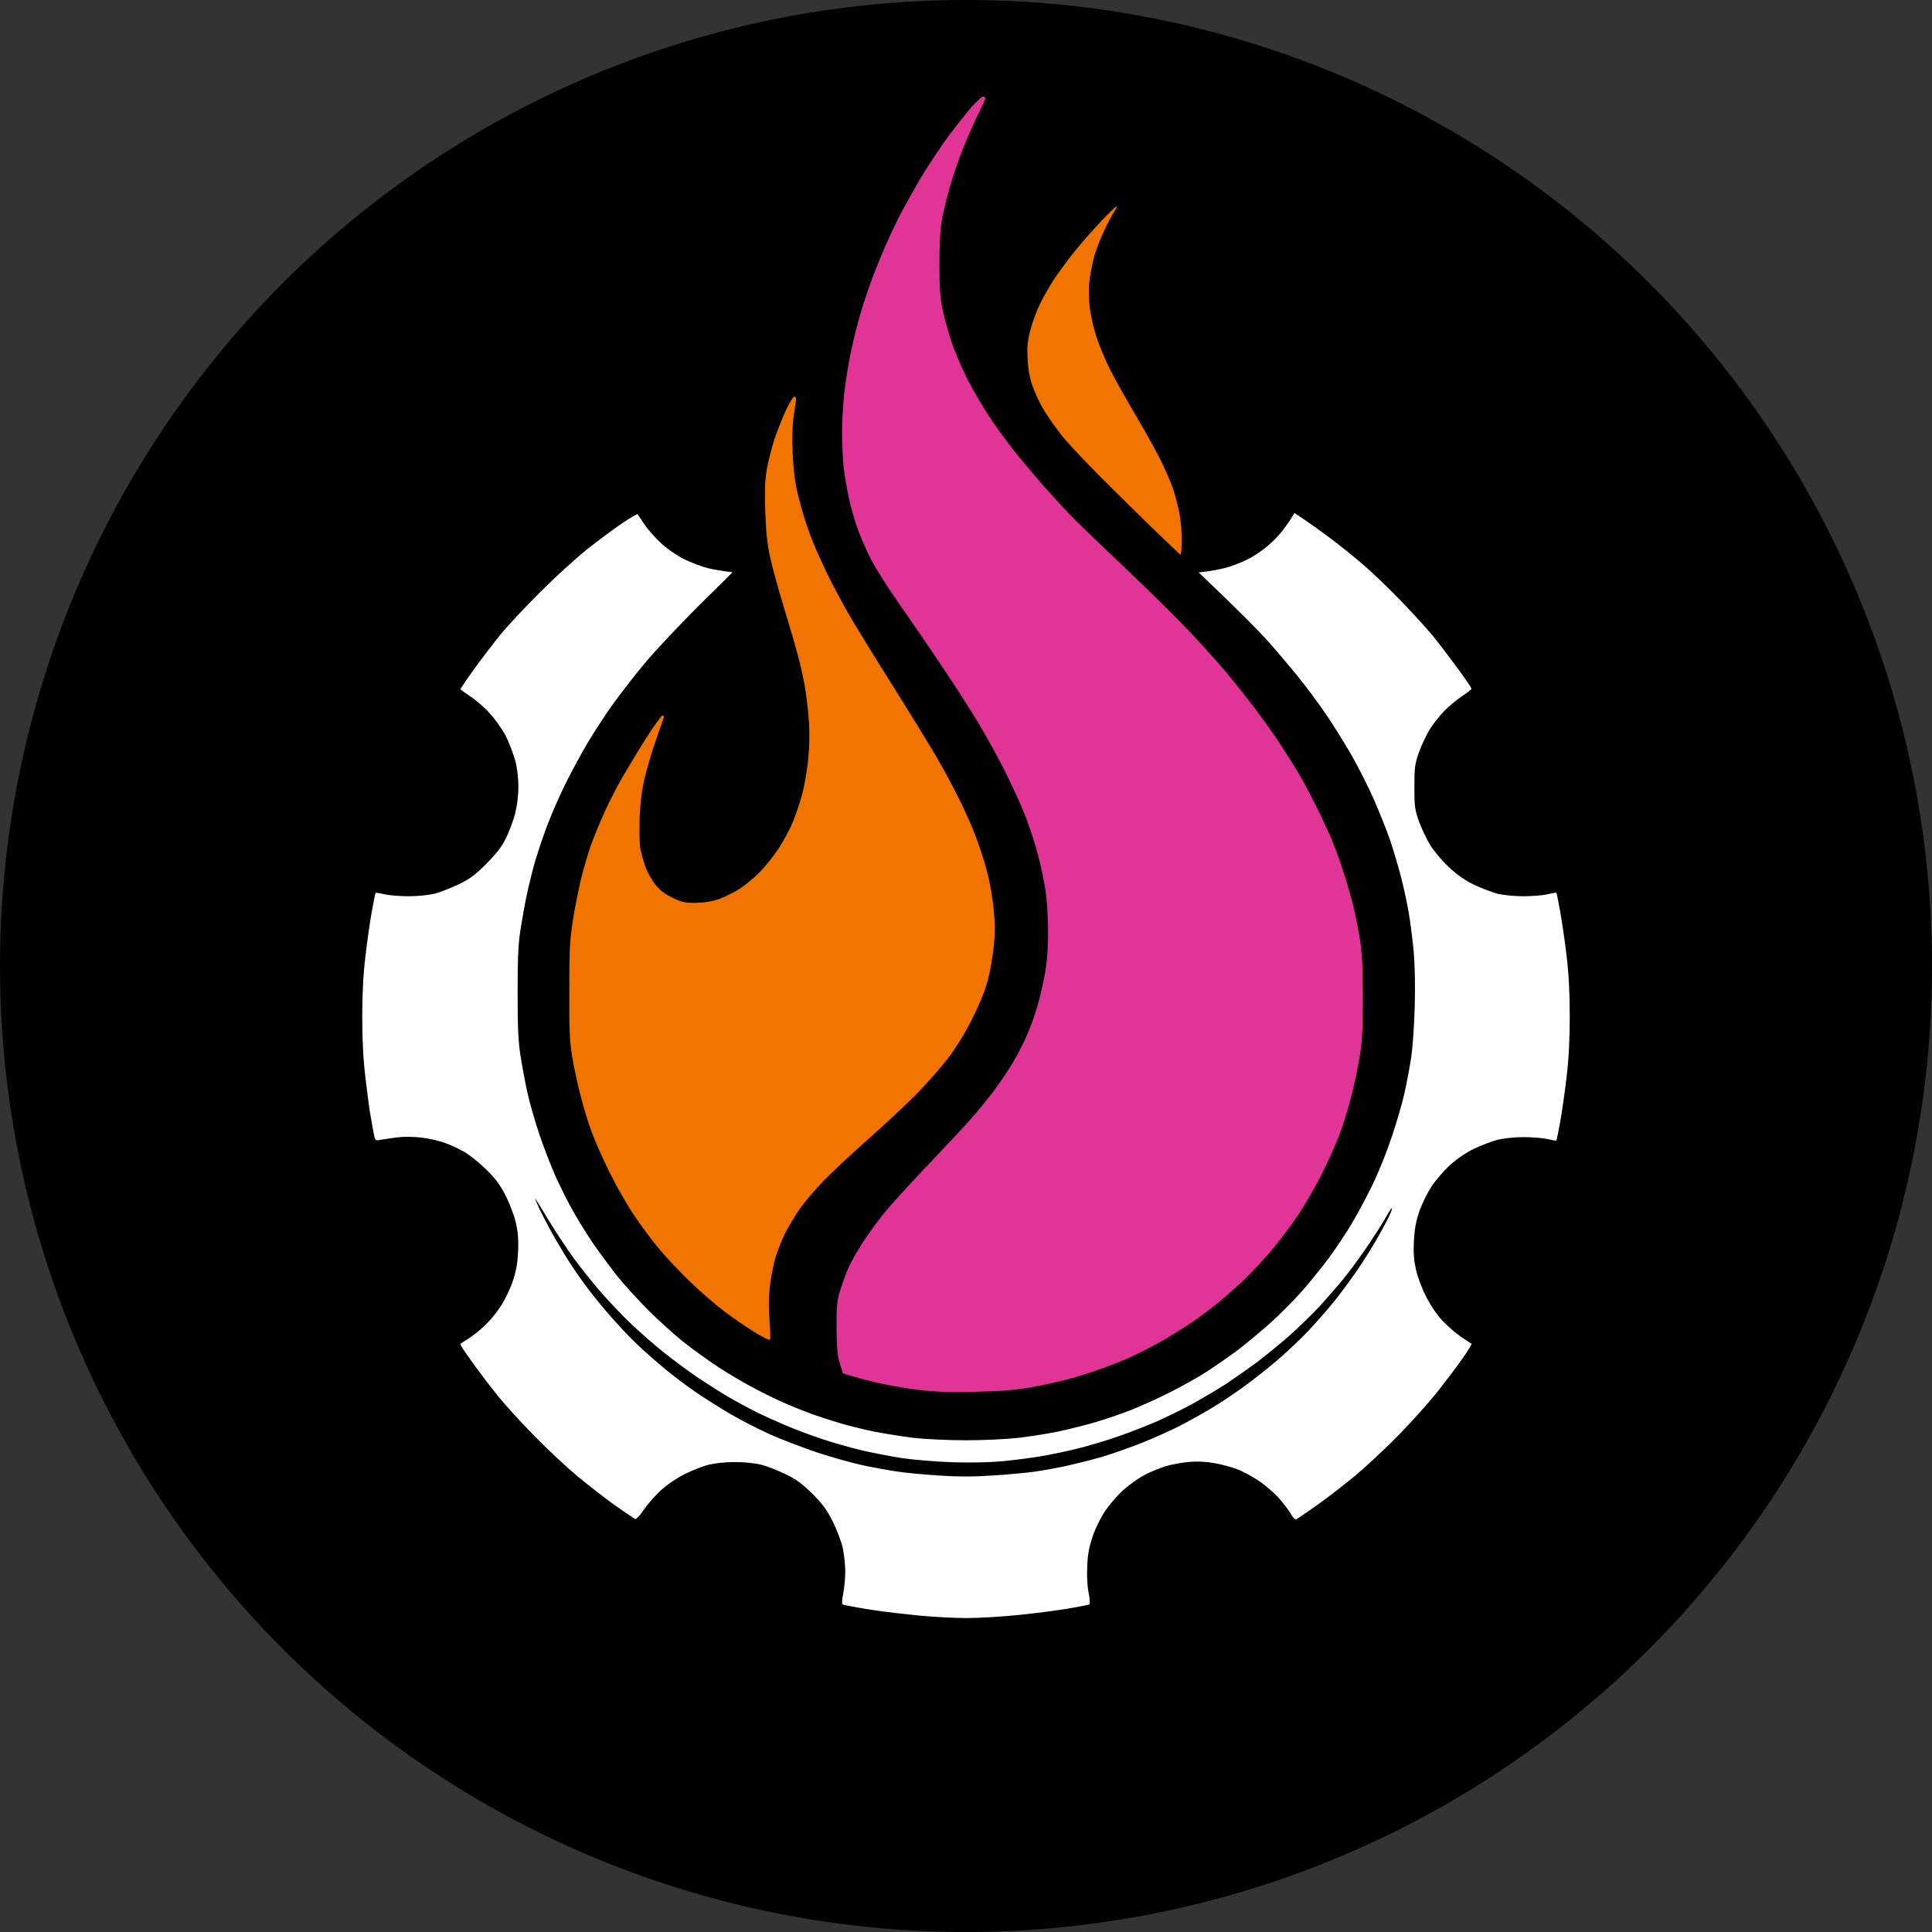 <?xml version="1.0" encoding="utf-8"?>
<svg width="160" height="160" viewBox="0 0 160 160" fill="none" xmlns="http://www.w3.org/2000/svg">
  <rect x="0" y="0" width="160" height="160" fill="#333333" stroke="none"/>
  <g clip-path="url(#clip0_4_4)">
    <circle cx="80" cy="80" r="80" fill="black"/>
    <path fill-rule="evenodd" clip-rule="evenodd" d="M52.8 42.59C52.84 42.644 53.12 43.041 53.4 43.466C53.693 43.904 54.32 44.606 54.8 45.031C55.32 45.508 56.093 46.026 56.733 46.344C57.32 46.623 58.16 46.941 58.6 47.047C59.04 47.153 59.68 47.272 60.667 47.392L57.76 50.27C56.173 51.861 54.2 53.957 53.4 54.925C52.587 55.893 51.427 57.392 50.813 58.241C50.2 59.09 49.253 60.535 48.707 61.451C48.16 62.366 47.333 63.891 46.867 64.833C46.4 65.775 45.733 67.273 45.4 68.149C45.053 69.024 44.587 70.43 44.333 71.265C44.093 72.101 43.773 73.388 43.627 74.117C43.467 74.847 43.24 76.133 43.107 76.969C42.92 78.162 42.867 79.316 42.867 82.207C42.867 85.139 42.92 86.24 43.107 87.447C43.24 88.282 43.493 89.661 43.68 90.497C43.867 91.333 44.307 92.884 44.667 93.945C45.027 95.007 45.64 96.585 46.027 97.46C46.427 98.335 47.067 99.622 47.467 100.312C47.853 101.001 48.573 102.169 49.067 102.898C49.56 103.628 50.467 104.848 51.067 105.617C51.68 106.386 52.88 107.699 53.72 108.535C54.573 109.384 55.867 110.551 56.6 111.134C57.333 111.718 58.627 112.646 59.467 113.204C60.307 113.761 61.693 114.57 62.533 115.007C63.373 115.458 64.573 116.029 65.2 116.294C65.827 116.559 66.747 116.93 67.267 117.116C67.787 117.302 68.773 117.62 69.467 117.832C70.16 118.045 71.453 118.363 72.333 118.549C73.213 118.721 74.72 118.96 75.667 119.079C76.653 119.185 78.52 119.278 80 119.278C81.48 119.278 83.347 119.185 84.333 119.079C85.28 118.96 86.667 118.748 87.4 118.602C88.133 118.456 89.48 118.124 90.4 117.872C91.32 117.607 92.76 117.129 93.6 116.798C94.44 116.466 95.88 115.816 96.8 115.352C97.72 114.901 99.067 114.145 99.8 113.681C100.533 113.217 101.733 112.381 102.467 111.837C103.2 111.28 104.427 110.259 105.2 109.569C105.973 108.88 107.133 107.699 107.8 106.957C108.467 106.201 109.48 104.941 110.067 104.158C110.653 103.362 111.573 101.983 112.093 101.081C112.627 100.179 113.413 98.667 113.853 97.725C114.293 96.784 114.947 95.099 115.307 94.012C115.68 92.911 116.133 91.333 116.32 90.497C116.507 89.661 116.747 88.348 116.867 87.579C116.987 86.81 117.12 84.927 117.16 83.401C117.213 81.677 117.173 79.939 117.08 78.825C116.987 77.844 116.8 76.345 116.653 75.51C116.507 74.674 116.213 73.335 116 72.525C115.787 71.716 115.4 70.417 115.133 69.608C114.853 68.799 114.253 67.287 113.787 66.225C113.32 65.164 112.507 63.559 111.987 62.644C111.467 61.729 110.547 60.244 109.933 59.329C109.32 58.413 108.253 56.981 107.573 56.132C106.893 55.283 105.733 53.917 105 53.095C104.267 52.273 102.68 50.654 99.267 47.405L99.933 47.325C100.307 47.286 100.987 47.153 101.467 47.034C101.947 46.914 102.787 46.596 103.333 46.317C103.947 46.012 104.707 45.482 105.32 44.911C105.853 44.421 106.507 43.665 107.2 42.484L108.04 43.041C108.493 43.346 109.467 44.049 110.2 44.593C110.933 45.15 112.133 46.105 112.867 46.742C113.6 47.365 114.987 48.691 115.933 49.673C116.88 50.641 118.12 52.007 118.693 52.697C119.253 53.387 120.187 54.633 120.787 55.443C121.387 56.265 121.867 56.981 121.867 57.034C121.867 57.1 121.493 57.379 121.053 57.671C120.613 57.962 119.933 58.533 119.56 58.931C119.173 59.329 118.64 60.018 118.373 60.456C118.107 60.894 117.72 61.729 117.507 62.313C117.173 63.268 117.133 63.546 117.133 65.164C117.133 66.782 117.173 67.061 117.507 68.016C117.72 68.6 118.147 69.488 118.453 70.005C118.787 70.523 119.467 71.332 120.013 71.836C120.667 72.446 121.36 72.923 122.067 73.268C122.653 73.547 123.52 73.878 124 74.011C124.507 74.13 125.4 74.223 126.133 74.223C126.827 74.223 127.733 74.157 128.133 74.064C128.533 73.971 128.88 73.918 128.893 73.945C128.92 73.971 129.053 74.634 129.2 75.443C129.347 76.239 129.587 77.897 129.733 79.117C129.92 80.682 130 82.181 130 84.157C130 86.094 129.92 87.698 129.733 89.237C129.587 90.484 129.347 92.155 129.2 92.951C129.053 93.746 128.92 94.423 128.893 94.449C128.88 94.476 128.533 94.423 128.133 94.33C127.733 94.237 126.827 94.171 126.133 94.171C125.4 94.171 124.493 94.277 124 94.396C123.52 94.529 122.653 94.861 122.067 95.139C121.4 95.457 120.653 95.975 120.08 96.492C119.573 96.956 118.893 97.739 118.56 98.256C118.213 98.773 117.76 99.688 117.547 100.312C117.253 101.161 117.147 101.771 117.093 102.765C117.04 103.747 117.093 104.37 117.267 105.153C117.4 105.763 117.76 106.718 118.12 107.408C118.493 108.137 119.013 108.906 119.48 109.397C119.893 109.835 120.587 110.432 121.013 110.723C121.44 111.015 121.827 111.267 121.867 111.28C121.907 111.307 121.573 111.851 121.133 112.487C120.693 113.124 119.733 114.384 119.013 115.299C118.28 116.214 116.813 117.846 115.747 118.933C114.667 120.021 113.08 121.506 112.187 122.249C111.307 122.978 109.893 124.066 109.053 124.663C108.213 125.246 107.453 125.777 107.373 125.817C107.267 125.883 107.08 125.711 106.88 125.339C106.707 125.034 106.24 124.437 105.853 124C105.453 123.575 104.72 122.939 104.2 122.607C103.68 122.262 102.907 121.838 102.467 121.679C102.027 121.506 101.187 121.281 100.6 121.175C99.88 121.042 99.187 121.016 98.467 121.069C97.88 121.122 97.013 121.281 96.533 121.427C96.053 121.573 95.253 121.904 94.747 122.169C94.24 122.448 93.44 123.018 92.96 123.456C92.493 123.894 91.827 124.663 91.493 125.18C91.147 125.697 90.693 126.613 90.493 127.236C90.2 128.085 90.08 128.695 90.04 129.69C90 130.512 90.04 131.361 90.16 131.931C90.267 132.515 90.28 132.846 90.2 132.886C90.12 132.913 89.373 133.058 88.533 133.204C87.693 133.35 85.853 133.589 84.467 133.735C83.08 133.881 81.093 134 80.067 134C79.04 134 77.307 133.907 76.2 133.801C75.107 133.695 73.72 133.536 73.133 133.456C72.547 133.377 71.587 133.231 71 133.125C70.413 133.019 69.88 132.913 69.8 132.886C69.707 132.846 69.72 132.541 69.827 131.997C69.92 131.533 70 130.698 70 130.154C70 129.61 69.907 128.748 69.8 128.231C69.693 127.713 69.32 126.732 68.987 126.042C68.467 125.021 68.147 124.583 67.28 123.708C66.427 122.872 65.96 122.514 65.067 122.09C64.44 121.785 63.547 121.427 63.067 121.307C62.533 121.175 61.693 121.082 60.867 121.082C60.053 121.082 59.2 121.175 58.667 121.307C58.187 121.427 57.293 121.785 56.68 122.09C56 122.435 55.213 122.978 54.693 123.456C54.227 123.894 53.6 124.61 53.307 125.048C53.013 125.485 52.707 125.817 52.613 125.804C52.533 125.777 51.787 125.26 50.947 124.676C50.107 124.079 48.693 122.978 47.813 122.249C46.92 121.506 45.333 120.021 44.267 118.933C43.2 117.846 41.84 116.36 41.253 115.631C40.667 114.901 39.893 113.893 39.52 113.376C39.147 112.859 38.667 112.196 38.453 111.877C38.24 111.572 38.093 111.294 38.133 111.28C38.173 111.254 38.467 111.068 38.8 110.856C39.133 110.644 39.72 110.18 40.12 109.808C40.52 109.437 41.12 108.721 41.453 108.203C41.8 107.686 42.24 106.771 42.453 106.148C42.733 105.312 42.853 104.675 42.907 103.694C42.947 102.699 42.907 102.102 42.733 101.306C42.6 100.71 42.227 99.728 41.893 99.052C41.427 98.137 41.053 97.633 40.28 96.863C39.72 96.32 38.907 95.656 38.467 95.404C38.027 95.152 37.293 94.808 36.84 94.648C36.373 94.476 35.507 94.277 34.907 94.211C34.2 94.131 33.453 94.118 32.867 94.197C32.36 94.264 31.733 94.357 31.507 94.396C31.067 94.476 31.067 94.476 30.933 93.773C30.867 93.402 30.747 92.725 30.667 92.287C30.587 91.85 30.413 90.497 30.267 89.263C30.08 87.712 30 86.213 30 84.224C30 82.3 30.08 80.695 30.267 79.157C30.413 77.91 30.653 76.239 30.8 75.443C30.947 74.634 31.08 73.971 31.107 73.945C31.12 73.918 31.467 73.971 31.867 74.064C32.267 74.157 33.173 74.223 33.867 74.223C34.6 74.223 35.493 74.13 36 74.011C36.48 73.878 37.373 73.533 38 73.228C38.907 72.791 39.36 72.459 40.267 71.544C41.107 70.695 41.533 70.151 41.907 69.409C42.173 68.865 42.52 67.936 42.667 67.353C42.827 66.703 42.933 65.854 42.933 65.164C42.933 64.461 42.84 63.639 42.667 62.976C42.507 62.392 42.147 61.464 41.867 60.92C41.587 60.376 40.987 59.541 40.547 59.063C40.12 58.586 39.4 57.962 38.947 57.671C38.507 57.379 38.133 57.114 38.133 57.074C38.133 57.034 38.613 56.318 39.213 55.482C39.813 54.647 40.813 53.334 41.44 52.564C42.067 51.795 43.573 50.19 44.787 48.983C46 47.776 47.72 46.211 48.6 45.508C49.48 44.805 50.773 43.85 51.467 43.373C52.16 42.895 52.76 42.551 52.8 42.59ZM45.707 102.102C46.12 102.832 46.773 103.933 47.173 104.556C47.573 105.179 48.267 106.161 48.707 106.744C49.147 107.328 50 108.376 50.613 109.065C51.213 109.755 52.173 110.776 52.747 111.32C53.333 111.877 54.347 112.766 55 113.31C55.667 113.867 56.8 114.729 57.533 115.233C58.267 115.737 59.587 116.572 60.467 117.09C61.347 117.607 62.853 118.376 63.8 118.801C64.747 119.225 66.493 119.888 67.667 120.286C68.84 120.671 70.493 121.135 71.333 121.321C72.173 121.506 73.467 121.745 74.2 121.851C74.933 121.97 76.52 122.116 77.733 122.196C79.333 122.302 80.547 122.302 82.2 122.196C83.453 122.116 85.053 121.97 85.773 121.864C86.48 121.758 87.653 121.546 88.373 121.387C89.08 121.228 90.36 120.909 91.2 120.671C92.04 120.419 93.573 119.888 94.6 119.477C95.627 119.066 97.133 118.389 97.933 117.965C98.733 117.541 99.973 116.851 100.667 116.413C101.36 115.989 102.533 115.193 103.267 114.649C104 114.105 105.2 113.15 105.92 112.527C106.64 111.904 107.747 110.856 108.373 110.193C108.987 109.53 109.933 108.469 110.467 107.805C111 107.142 111.88 105.949 112.427 105.153C112.973 104.357 113.76 103.097 114.16 102.368C114.573 101.638 115.013 100.816 115.12 100.55C115.24 100.272 115.307 100.046 115.267 100.046C115.227 100.046 114.947 100.484 114.653 101.015C114.347 101.532 113.64 102.633 113.093 103.429C112.547 104.224 111.707 105.365 111.227 105.949C110.747 106.532 109.867 107.54 109.28 108.19C108.68 108.827 107.573 109.901 106.827 110.577C106.067 111.241 104.867 112.222 104.16 112.766C103.44 113.296 102.293 114.105 101.6 114.57C100.907 115.021 99.667 115.75 98.867 116.201C98.067 116.639 96.707 117.315 95.867 117.686C95.027 118.058 93.547 118.628 92.6 118.96C91.653 119.291 90.173 119.729 89.333 119.941C88.493 120.153 87.107 120.445 86.267 120.591C85.427 120.737 83.947 120.923 83 121.016C81.92 121.108 80.36 121.148 78.867 121.095C77.547 121.055 75.653 120.896 74.667 120.75C73.68 120.591 72.147 120.299 71.267 120.087C70.387 119.875 68.947 119.464 68.067 119.172C67.187 118.88 65.813 118.363 65 118.018C64.2 117.673 63.08 117.169 62.533 116.891C61.987 116.612 61 116.082 60.333 115.697C59.68 115.312 58.533 114.583 57.8 114.092C57.067 113.601 55.84 112.686 55.067 112.076C54.293 111.466 53.067 110.392 52.347 109.715C51.613 109.026 50.453 107.805 49.76 107.01C49.067 106.214 48.067 104.954 47.533 104.224C47 103.495 46.067 102.089 45.467 101.108C44.88 100.126 44.36 99.29 44.32 99.251C44.28 99.211 44.413 99.543 44.613 99.98C44.813 100.418 45.307 101.373 45.707 102.102Z" fill="white"/>
    <path d="M65.787 32.842C65.867 32.868 65.933 32.948 65.933 33.014C65.933 33.081 65.84 33.677 65.747 34.327C65.627 35.123 65.587 36.144 65.64 37.378C65.667 38.399 65.813 39.712 65.933 40.296C66.053 40.879 66.307 41.861 66.493 42.484C66.667 43.108 67.027 44.142 67.293 44.805C67.547 45.455 68.12 46.715 68.547 47.59C68.973 48.466 69.747 49.925 70.28 50.84C70.8 51.755 72.507 54.527 74.067 57.007C75.627 59.487 77.293 62.206 77.76 63.042C78.24 63.878 78.96 65.217 79.36 66.026C79.773 66.822 80.387 68.201 80.733 69.077C81.08 69.952 81.533 71.358 81.747 72.194C81.973 73.029 82.213 74.435 82.293 75.311C82.413 76.517 82.413 77.273 82.293 78.427C82.2 79.263 81.987 80.523 81.8 81.213C81.587 81.995 81.12 83.175 80.533 84.329C79.933 85.55 79.227 86.69 78.507 87.645C77.893 88.441 76.68 89.82 75.8 90.709C74.92 91.584 73.147 93.242 71.867 94.37C70.587 95.497 68.96 97.022 68.253 97.738C67.56 98.455 66.667 99.502 66.28 100.046C65.893 100.59 65.347 101.505 65.053 102.062C64.773 102.633 64.387 103.587 64.213 104.184C64.04 104.794 63.827 105.882 63.747 106.611C63.653 107.5 63.653 108.429 63.733 109.397C63.8 110.193 63.813 110.895 63.76 110.949C63.707 111.015 63.133 110.723 62.467 110.312C61.813 109.901 60.693 109.145 60 108.614C59.307 108.097 58.053 107.009 57.213 106.214C56.387 105.418 55.213 104.184 54.64 103.495C54.053 102.805 53.093 101.518 52.507 100.643C51.92 99.768 51 98.15 50.467 97.062C49.92 95.961 49.267 94.476 49 93.746C48.72 93.017 48.307 91.637 48.067 90.696C47.827 89.754 47.507 88.282 47.373 87.446C47.173 86.2 47.133 85.192 47.147 82.008C47.147 78.679 47.187 77.817 47.44 76.239C47.6 75.218 47.907 73.666 48.12 72.79C48.333 71.915 48.707 70.655 48.933 70.005C49.173 69.355 49.627 68.215 49.96 67.485C50.28 66.756 50.88 65.562 51.28 64.833C51.693 64.103 52.627 62.538 53.373 61.344C54.12 60.164 54.8 59.209 54.867 59.249C54.947 59.275 54.987 59.342 54.973 59.408C54.96 59.474 54.667 60.31 54.333 61.252C54 62.193 53.587 63.626 53.387 64.435C53.147 65.469 53.027 66.437 52.973 67.751C52.933 68.811 52.96 69.926 53.04 70.337C53.12 70.735 53.32 71.424 53.48 71.862C53.653 72.3 54.013 72.936 54.293 73.281C54.653 73.732 55.067 74.05 55.693 74.342C56.493 74.727 56.707 74.78 57.667 74.767C58.387 74.753 58.987 74.647 59.533 74.462C59.973 74.302 60.693 73.944 61.133 73.679C61.573 73.414 62.333 72.804 62.813 72.326C63.307 71.849 64.053 70.92 64.48 70.27C64.907 69.621 65.467 68.573 65.707 67.949C65.96 67.326 66.307 66.278 66.467 65.628C66.64 64.978 66.853 63.718 66.933 62.843C67.027 61.928 67.053 60.694 67 59.925C66.96 59.196 66.827 58.002 66.72 57.273C66.613 56.543 66.333 55.203 66.08 54.288C65.84 53.373 65.293 51.53 64.88 50.177C64.467 48.824 63.973 47.033 63.787 46.198C63.533 45.017 63.44 44.155 63.373 42.352C63.32 40.574 63.347 39.752 63.507 38.837C63.627 38.187 63.907 37.073 64.133 36.383C64.36 35.693 64.8 34.593 65.093 33.956C65.4 33.319 65.707 32.815 65.787 32.842Z" fill="#F17300"/>
    <path d="M92.493 17.085C92.52 17.125 92.413 17.311 92.28 17.523C92.133 17.722 91.747 18.451 91.427 19.141C91.093 19.831 90.693 20.878 90.56 21.462C90.413 22.046 90.253 22.948 90.2 23.451C90.16 23.956 90.173 24.884 90.253 25.507C90.333 26.131 90.573 27.205 90.8 27.895C91.027 28.584 91.547 29.844 91.973 30.68C92.4 31.515 93.387 33.279 94.173 34.593C94.947 35.906 95.88 37.603 96.253 38.373C96.613 39.142 97.04 40.123 97.173 40.561C97.32 40.999 97.533 41.821 97.653 42.391C97.773 42.948 97.867 43.983 97.867 44.672C97.867 45.362 97.827 45.932 97.773 45.932C97.707 45.932 95.68 43.983 93.253 41.596C90.453 38.85 88.48 36.781 87.867 35.985C87.333 35.295 86.667 34.34 86.387 33.863C86.107 33.386 85.72 32.55 85.52 32.006C85.28 31.317 85.147 30.627 85.107 29.752C85.04 28.73 85.093 28.279 85.32 27.364C85.48 26.741 85.84 25.759 86.12 25.176C86.413 24.592 86.933 23.664 87.293 23.12C87.653 22.576 88.427 21.528 89.013 20.799C89.6 20.069 90.613 18.916 91.267 18.239C91.907 17.563 92.467 17.045 92.493 17.085Z" style="fill: rgb(241, 115, 0);"/>
    <path d="M81.413 8C81.52 8 81.6 8.066 81.6 8.133C81.6 8.199 81.347 8.756 81.053 9.366C80.747 9.963 80.187 11.223 79.8 12.178C79.413 13.133 78.92 14.565 78.694 15.361C78.467 16.157 78.174 17.351 78.04 18.014C77.867 18.902 77.814 19.87 77.8 21.794C77.8 23.783 77.853 24.659 78.053 25.574C78.187 26.224 78.507 27.417 78.773 28.226C79.027 29.035 79.64 30.454 80.12 31.41C80.614 32.364 81.467 33.823 82.027 34.659C82.587 35.495 83.56 36.808 84.174 37.577C84.8 38.346 85.853 39.593 86.534 40.362C87.213 41.131 88.16 42.166 88.653 42.67C89.133 43.174 91.147 45.124 93.12 46.98C95.094 48.85 97.547 51.278 98.573 52.365C99.6 53.466 100.92 54.925 101.494 55.615C102.08 56.304 103.08 57.564 103.72 58.4C104.36 59.236 105.307 60.549 105.827 61.318C106.334 62.087 107.067 63.254 107.467 63.904C107.854 64.554 108.52 65.801 108.947 66.663C109.387 67.512 109.96 68.772 110.254 69.435C110.534 70.111 110.987 71.358 111.254 72.194C111.534 73.029 111.894 74.316 112.08 75.045C112.254 75.775 112.507 77.035 112.627 77.831C112.8 78.931 112.867 80.099 112.867 82.605C112.867 85.165 112.814 86.266 112.614 87.446C112.48 88.282 112.174 89.754 111.934 90.696C111.694 91.638 111.267 93.043 110.987 93.813C110.707 94.582 110.04 96.067 109.52 97.128C108.987 98.189 108.094 99.741 107.534 100.577C106.974 101.412 106.014 102.699 105.4 103.428C104.8 104.158 103.734 105.299 103.054 105.962C102.36 106.612 101.347 107.513 100.8 107.951C100.254 108.389 99.32 109.092 98.734 109.49C98.147 109.901 97 110.604 96.2 111.068C95.387 111.519 94.16 112.156 93.467 112.461C92.773 112.766 91.573 113.23 90.8 113.495C90.027 113.774 88.827 114.132 88.133 114.304C87.44 114.477 86.147 114.755 85.267 114.914C84.094 115.113 82.894 115.219 80.8 115.259C78.6 115.312 77.52 115.272 76.133 115.113C75.147 114.994 73.667 114.742 72.867 114.556C72.053 114.384 71.04 114.119 69.8 113.734L69.547 112.898C69.347 112.235 69.293 111.612 69.28 109.994C69.267 108.216 69.307 107.792 69.573 106.877C69.747 106.293 70.094 105.365 70.347 104.821C70.6 104.277 71.2 103.256 71.667 102.566C72.133 101.877 72.907 100.829 73.4 100.245C73.88 99.662 75.467 97.924 76.92 96.399C78.374 94.874 79.933 93.203 80.387 92.685C80.853 92.168 81.653 91.186 82.187 90.497C82.72 89.807 83.48 88.666 83.894 87.977C84.307 87.287 84.853 86.213 85.107 85.59C85.374 84.966 85.734 83.932 85.933 83.268C86.12 82.605 86.4 81.398 86.547 80.576C86.72 79.568 86.8 78.48 86.8 77.167C86.8 76.093 86.707 74.581 86.587 73.746C86.467 72.936 86.16 71.517 85.907 70.602C85.667 69.687 85.187 68.254 84.853 67.419C84.52 66.583 83.773 64.965 83.213 63.838C82.64 62.711 81.627 60.854 80.933 59.726C80.254 58.599 78.867 56.45 77.853 54.952C76.853 53.453 75.293 51.185 74.4 49.912C73.507 48.638 72.454 46.967 72.067 46.198C71.68 45.429 71.187 44.261 70.96 43.612C70.734 42.962 70.427 41.848 70.28 41.158C70.133 40.468 69.947 39.354 69.867 38.704C69.8 38.054 69.734 36.741 69.734 35.786C69.734 34.831 69.827 33.319 69.933 32.404C70.04 31.489 70.28 30.004 70.48 29.088C70.667 28.173 71.027 26.741 71.28 25.905C71.52 25.07 71.987 23.69 72.307 22.855C72.627 22.019 73.094 20.878 73.334 20.335C73.573 19.791 74.067 18.743 74.427 18.014C74.8 17.284 75.64 15.772 76.307 14.645C76.987 13.531 78.04 11.939 78.653 11.13C79.267 10.321 80.094 9.287 80.493 8.822C80.907 8.371 81.32 8 81.413 8Z" fill="#E03597"/>
  </g>
  <defs>
    <clipPath id="clip0_4_4">
      <rect width="160" height="160" fill="white"/>
    </clipPath>
  </defs>
</svg>